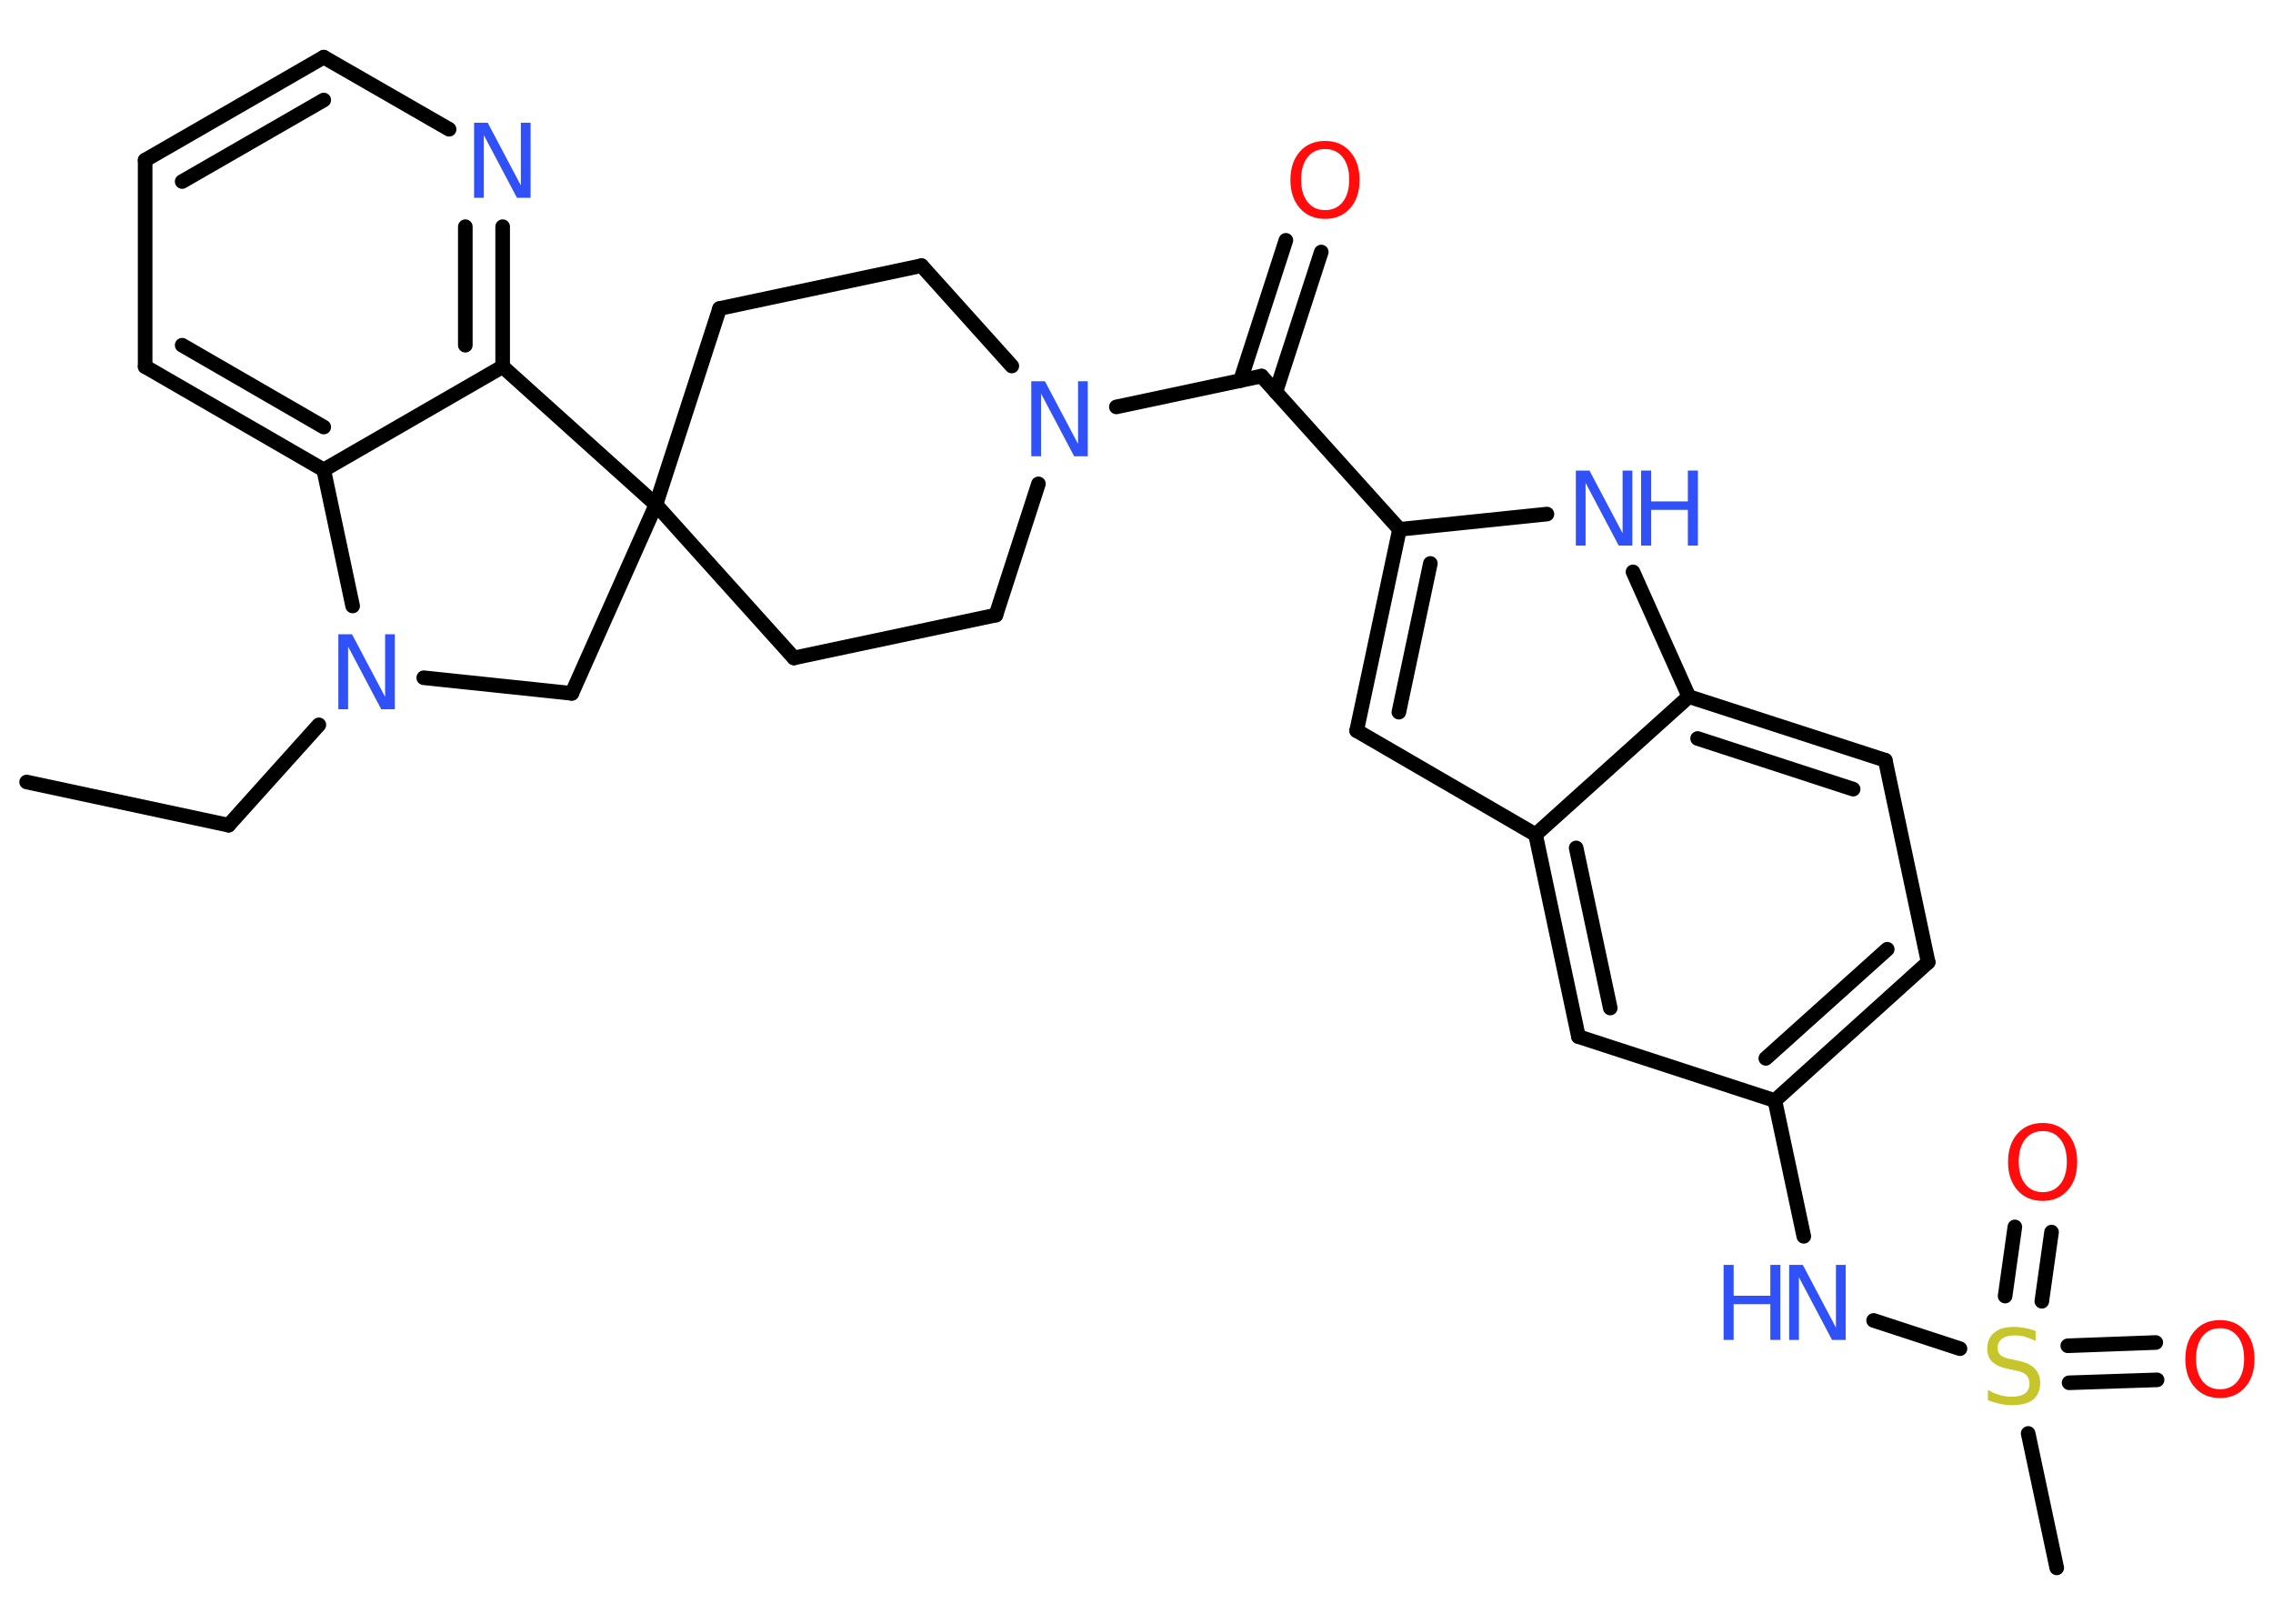<?xml version='1.0' encoding='UTF-8'?>
<!DOCTYPE svg PUBLIC "-//W3C//DTD SVG 1.1//EN" "http://www.w3.org/Graphics/SVG/1.1/DTD/svg11.dtd">
<svg version='1.2' xmlns='http://www.w3.org/2000/svg' xmlns:xlink='http://www.w3.org/1999/xlink' width='70.0mm' height='50.0mm' viewBox='0 0 70.0 50.0'>
  <desc>Generated by the Chemistry Development Kit (http://github.com/cdk)</desc>
  <g stroke-linecap='round' stroke-linejoin='round' stroke='#000000' stroke-width='.45' fill='#3050F8'>
    <rect x='.0' y='.0' width='70.0' height='50.0' fill='#FFFFFF' stroke='none'/>
    <g id='mol1' class='mol'>
      <line id='mol1bnd1' class='bond' x1='.82' y1='24.08' x2='7.04' y2='25.41'/>
      <line id='mol1bnd2' class='bond' x1='7.04' y1='25.41' x2='9.82' y2='22.32'/>
      <line id='mol1bnd3' class='bond' x1='13.05' y1='20.87' x2='17.61' y2='21.35'/>
      <line id='mol1bnd4' class='bond' x1='17.61' y1='21.35' x2='20.2' y2='15.54'/>
      <line id='mol1bnd5' class='bond' x1='20.2' y1='15.54' x2='22.16' y2='9.5'/>
      <line id='mol1bnd6' class='bond' x1='22.16' y1='9.5' x2='28.38' y2='8.18'/>
      <line id='mol1bnd7' class='bond' x1='28.38' y1='8.18' x2='31.16' y2='11.27'/>
      <line id='mol1bnd8' class='bond' x1='34.38' y1='12.53' x2='38.85' y2='11.58'/>
      <g id='mol1bnd9' class='bond'>
        <line x1='38.2' y1='11.72' x2='39.6' y2='7.4'/>
        <line x1='39.29' y1='12.07' x2='40.69' y2='7.76'/>
      </g>
      <line id='mol1bnd10' class='bond' x1='38.85' y1='11.58' x2='43.1' y2='16.3'/>
      <g id='mol1bnd11' class='bond'>
        <line x1='43.1' y1='16.3' x2='41.78' y2='22.5'/>
        <line x1='44.05' y1='17.35' x2='43.08' y2='21.93'/>
      </g>
      <line id='mol1bnd12' class='bond' x1='41.78' y1='22.5' x2='47.29' y2='25.7'/>
      <g id='mol1bnd13' class='bond'>
        <line x1='47.29' y1='25.7' x2='48.61' y2='31.92'/>
        <line x1='48.54' y1='26.11' x2='49.59' y2='31.04'/>
      </g>
      <line id='mol1bnd14' class='bond' x1='48.61' y1='31.92' x2='54.66' y2='33.89'/>
      <line id='mol1bnd15' class='bond' x1='54.66' y1='33.89' x2='55.55' y2='38.07'/>
      <line id='mol1bnd16' class='bond' x1='57.7' y1='40.66' x2='60.36' y2='41.53'/>
      <line id='mol1bnd17' class='bond' x1='62.46' y1='44.14' x2='63.34' y2='48.28'/>
      <g id='mol1bnd18' class='bond'>
        <line x1='63.68' y1='41.44' x2='66.39' y2='41.34'/>
        <line x1='63.72' y1='42.58' x2='66.43' y2='42.49'/>
      </g>
      <g id='mol1bnd19' class='bond'>
        <line x1='61.75' y1='39.91' x2='62.05' y2='37.78'/>
        <line x1='62.88' y1='40.07' x2='63.18' y2='37.94'/>
      </g>
      <g id='mol1bnd20' class='bond'>
        <line x1='54.66' y1='33.89' x2='59.38' y2='29.63'/>
        <line x1='54.38' y1='32.59' x2='58.12' y2='29.23'/>
      </g>
      <line id='mol1bnd21' class='bond' x1='59.38' y1='29.63' x2='58.06' y2='23.41'/>
      <g id='mol1bnd22' class='bond'>
        <line x1='58.06' y1='23.41' x2='52.01' y2='21.45'/>
        <line x1='57.07' y1='24.3' x2='52.28' y2='22.74'/>
      </g>
      <line id='mol1bnd23' class='bond' x1='47.29' y1='25.7' x2='52.01' y2='21.45'/>
      <line id='mol1bnd24' class='bond' x1='52.01' y1='21.45' x2='50.29' y2='17.61'/>
      <line id='mol1bnd25' class='bond' x1='43.1' y1='16.3' x2='47.64' y2='15.83'/>
      <line id='mol1bnd26' class='bond' x1='31.98' y1='14.9' x2='30.67' y2='18.94'/>
      <line id='mol1bnd27' class='bond' x1='30.67' y1='18.94' x2='24.45' y2='20.26'/>
      <line id='mol1bnd28' class='bond' x1='20.2' y1='15.54' x2='24.45' y2='20.26'/>
      <line id='mol1bnd29' class='bond' x1='20.2' y1='15.54' x2='15.48' y2='11.29'/>
      <g id='mol1bnd30' class='bond'>
        <line x1='15.48' y1='11.29' x2='15.48' y2='6.98'/>
        <line x1='14.33' y1='10.63' x2='14.33' y2='6.98'/>
      </g>
      <line id='mol1bnd31' class='bond' x1='13.83' y1='3.98' x2='9.97' y2='1.76'/>
      <g id='mol1bnd32' class='bond'>
        <line x1='9.97' y1='1.76' x2='4.47' y2='4.93'/>
        <line x1='9.97' y1='3.08' x2='5.61' y2='5.59'/>
      </g>
      <line id='mol1bnd33' class='bond' x1='4.47' y1='4.93' x2='4.47' y2='11.29'/>
      <g id='mol1bnd34' class='bond'>
        <line x1='4.47' y1='11.29' x2='9.97' y2='14.47'/>
        <line x1='5.61' y1='10.63' x2='9.97' y2='13.15'/>
      </g>
      <line id='mol1bnd35' class='bond' x1='15.48' y1='11.29' x2='9.97' y2='14.47'/>
      <line id='mol1bnd36' class='bond' x1='10.86' y1='18.66' x2='9.97' y2='14.47'/>
      <path id='mol1atm3' class='atom' d='M10.42 19.53h.42l1.02 1.93v-1.93h.3v2.31h-.42l-1.02 -1.93v1.93h-.3v-2.31z' stroke='none'/>
      <path id='mol1atm8' class='atom' d='M31.76 11.74h.42l1.02 1.93v-1.93h.3v2.31h-.42l-1.02 -1.93v1.93h-.3v-2.31z' stroke='none'/>
      <path id='mol1atm10' class='atom' d='M40.81 4.59q-.34 .0 -.54 .25q-.2 .25 -.2 .69q.0 .44 .2 .69q.2 .25 .54 .25q.34 .0 .54 -.25q.2 -.25 .2 -.69q.0 -.44 -.2 -.69q-.2 -.25 -.54 -.25zM40.81 4.34q.48 .0 .77 .33q.29 .33 .29 .87q.0 .55 -.29 .87q-.29 .33 -.77 .33q-.49 .0 -.78 -.33q-.29 -.33 -.29 -.87q.0 -.54 .29 -.87q.29 -.33 .78 -.33z' stroke='none' fill='#FF0D0D'/>
      <g id='mol1atm16' class='atom'>
        <path d='M55.1 38.95h.42l1.02 1.93v-1.93h.3v2.31h-.42l-1.02 -1.93v1.93h-.3v-2.31z' stroke='none'/>
        <path d='M53.08 38.95h.31v.95h1.13v-.95h.31v2.31h-.31v-1.1h-1.13v1.1h-.31v-2.31z' stroke='none'/>
      </g>
      <path id='mol1atm17' class='atom' d='M62.69 40.99v.3q-.18 -.08 -.33 -.13q-.16 -.04 -.31 -.04q-.25 .0 -.39 .1q-.14 .1 -.14 .28q.0 .15 .09 .23q.09 .08 .35 .13l.19 .04q.35 .07 .51 .24q.17 .17 .17 .45q.0 .33 -.22 .51q-.22 .17 -.66 .17q-.16 .0 -.35 -.04q-.18 -.04 -.38 -.11v-.32q.19 .11 .37 .16q.18 .05 .36 .05q.27 .0 .41 -.1q.14 -.1 .14 -.3q.0 -.17 -.1 -.27q-.1 -.1 -.34 -.14l-.19 -.04q-.35 -.07 -.51 -.22q-.16 -.15 -.16 -.41q.0 -.31 .21 -.49q.21 -.18 .6 -.18q.16 .0 .33 .03q.17 .03 .34 .09z' stroke='none' fill='#C6C62C'/>
      <path id='mol1atm19' class='atom' d='M68.37 40.9q-.34 .0 -.54 .25q-.2 .25 -.2 .69q.0 .44 .2 .69q.2 .25 .54 .25q.34 .0 .54 -.25q.2 -.25 .2 -.69q.0 -.44 -.2 -.69q-.2 -.25 -.54 -.25zM68.37 40.65q.48 .0 .77 .33q.29 .33 .29 .87q.0 .55 -.29 .87q-.29 .33 -.77 .33q-.49 .0 -.78 -.33q-.29 -.33 -.29 -.87q.0 -.54 .29 -.87q.29 -.33 .78 -.33z' stroke='none' fill='#FF0D0D'/>
      <path id='mol1atm20' class='atom' d='M62.91 34.83q-.34 .0 -.54 .25q-.2 .25 -.2 .69q.0 .44 .2 .69q.2 .25 .54 .25q.34 .0 .54 -.25q.2 -.25 .2 -.69q.0 -.44 -.2 -.69q-.2 -.25 -.54 -.25zM62.91 34.58q.48 .0 .77 .33q.29 .33 .29 .87q.0 .55 -.29 .87q-.29 .33 -.77 .33q-.49 .0 -.78 -.33q-.29 -.33 -.29 -.87q.0 -.54 .29 -.87q.29 -.33 .78 -.33z' stroke='none' fill='#FF0D0D'/>
      <g id='mol1atm24' class='atom'>
        <path d='M48.53 14.49h.42l1.02 1.93v-1.93h.3v2.31h-.42l-1.02 -1.93v1.93h-.3v-2.31z' stroke='none'/>
        <path d='M50.54 14.49h.31v.95h1.13v-.95h.31v2.31h-.31v-1.1h-1.13v1.1h-.31v-2.31z' stroke='none'/>
      </g>
      <path id='mol1atm28' class='atom' d='M14.6 3.78h.42l1.02 1.93v-1.93h.3v2.31h-.42l-1.02 -1.93v1.93h-.3v-2.31z' stroke='none'/>
    </g>
  </g>
</svg>
